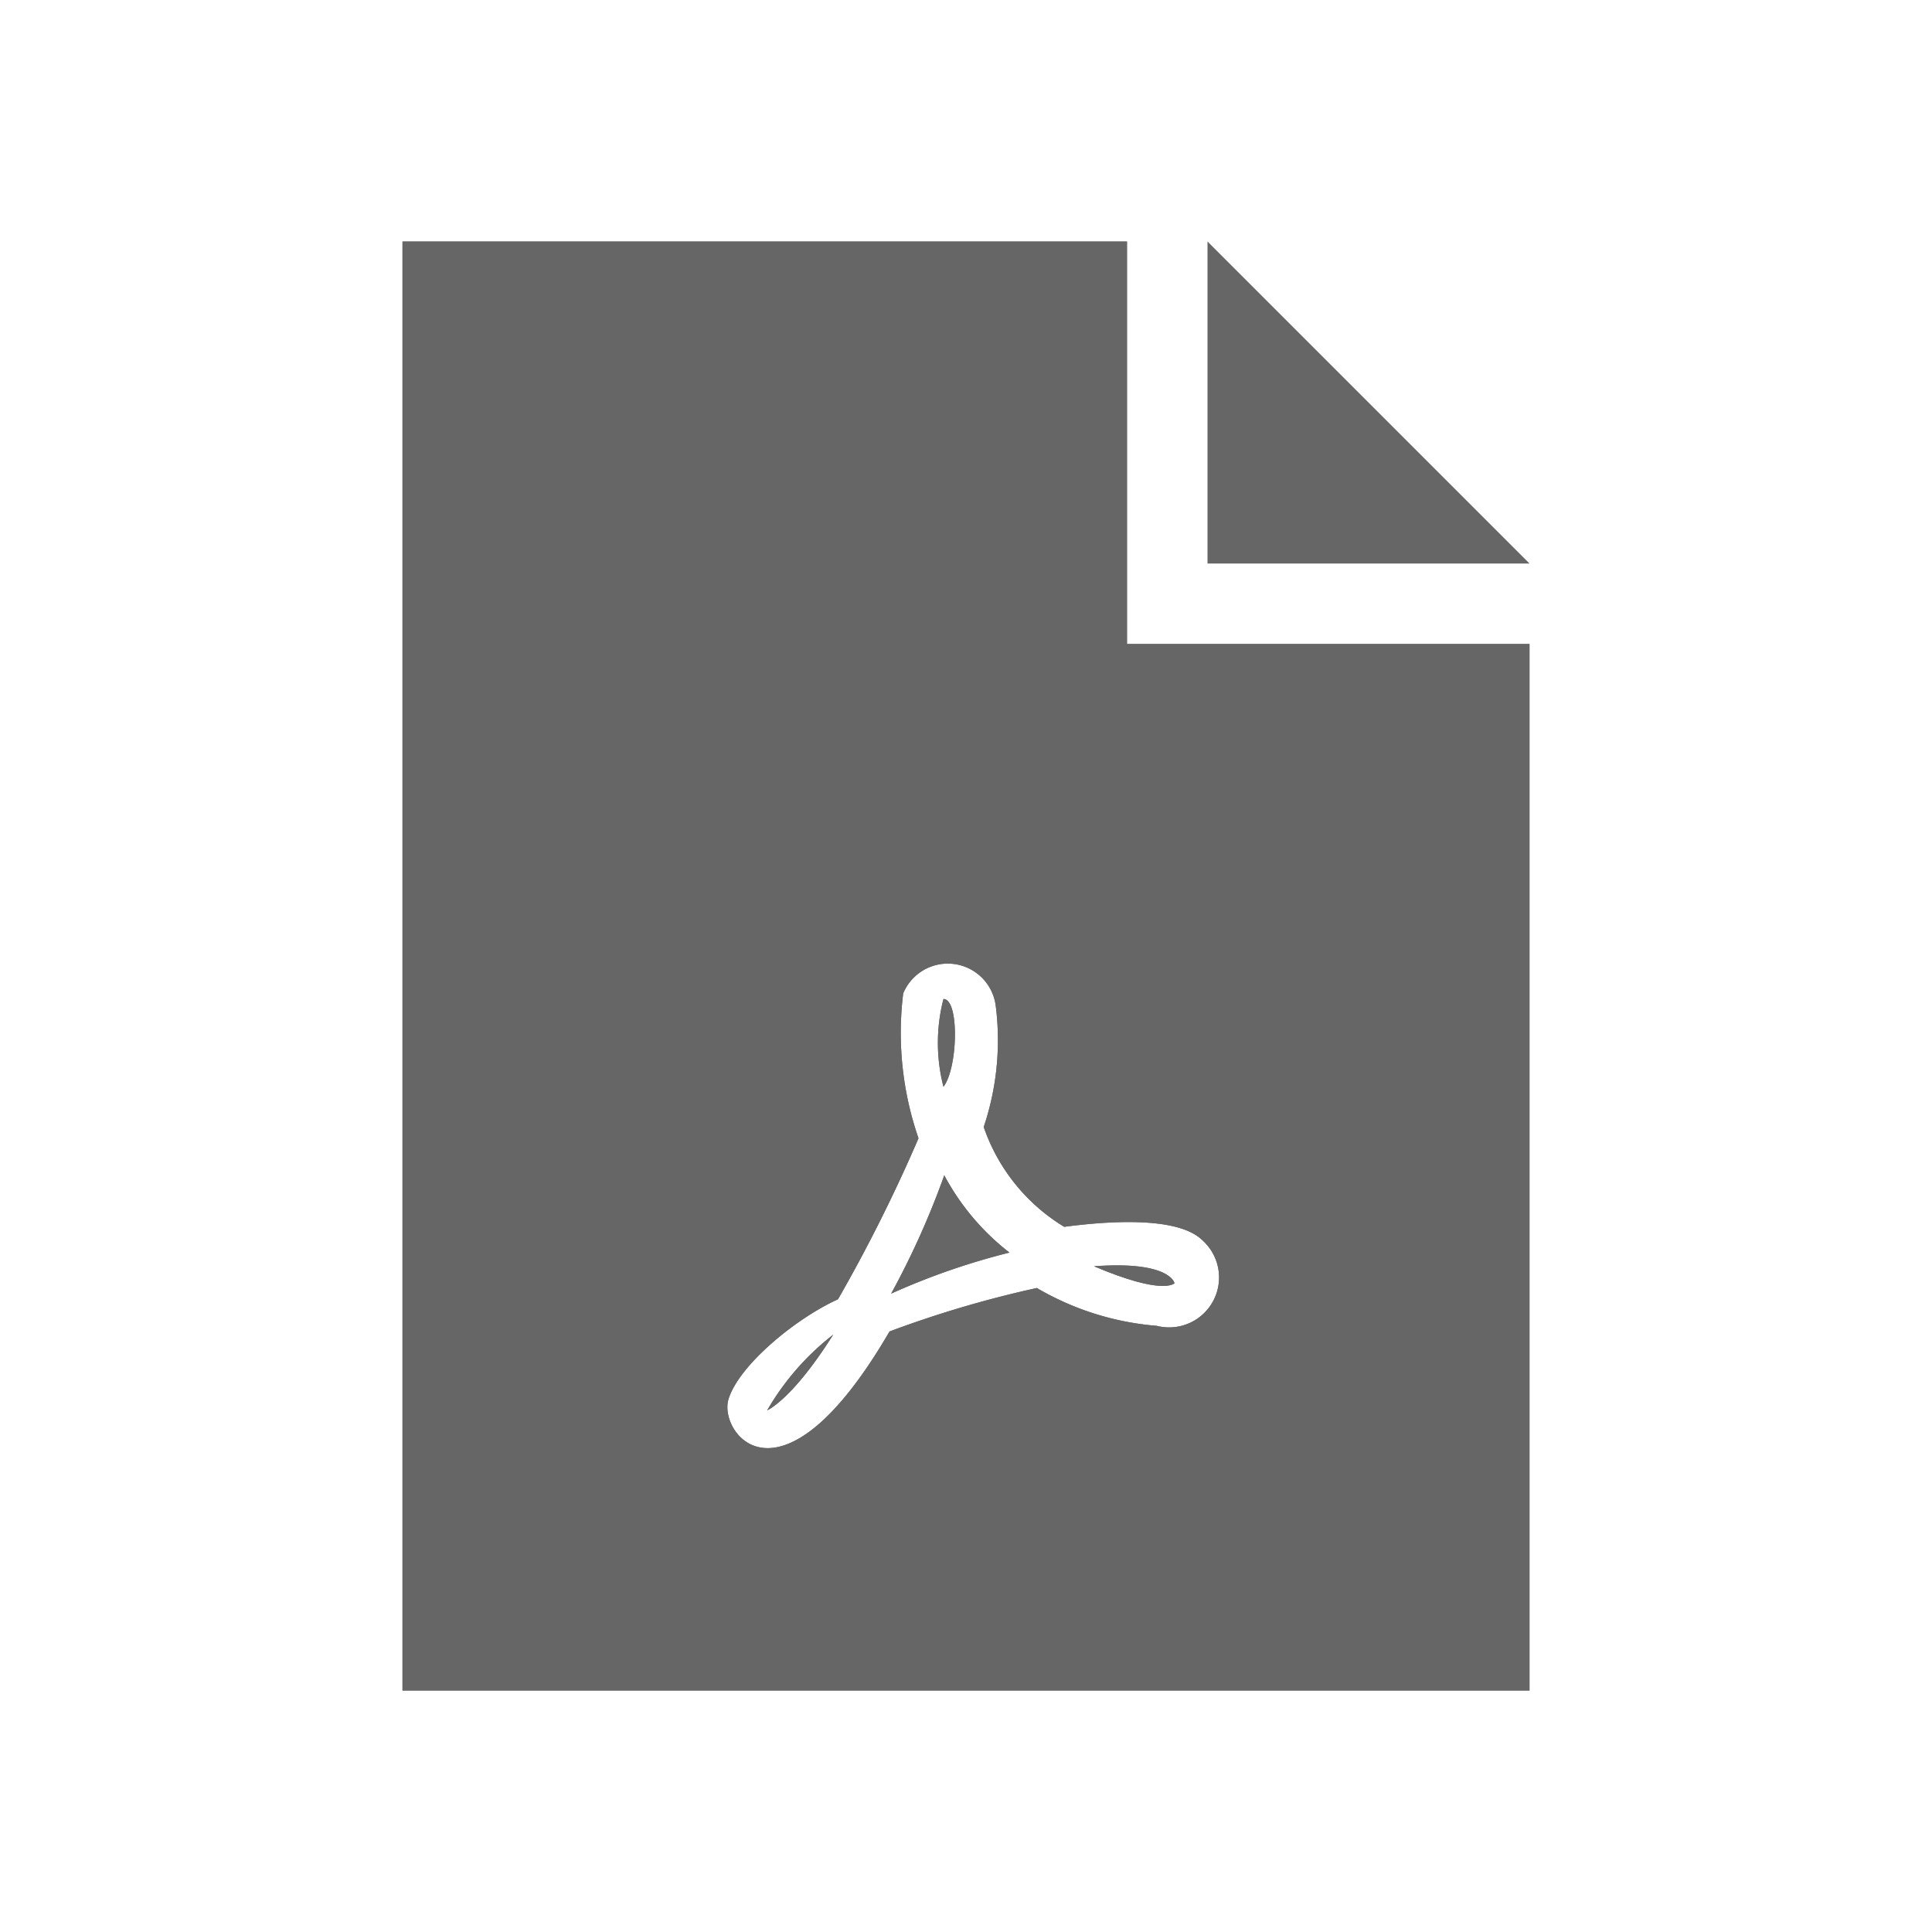 <svg xmlns="http://www.w3.org/2000/svg" viewBox="0 0 24 24"><title>document_pdf</title><polygon points="19 7 15 7 15 3 19 7" fill="#666" fill-rule="evenodd"/><path d="M9.53,17.52s.31-.13.82-.94A3.25,3.25,0,0,0,9.53,17.52Z" fill="#666" fill-rule="evenodd"/><path d="M11.72,12.41a2.18,2.18,0,0,0,0,1.09C11.9,13.27,11.92,12.41,11.72,12.41Z" fill="#666" fill-rule="evenodd"/><path d="M11.73,14.6a10.17,10.17,0,0,1-.66,1.47,8.66,8.66,0,0,1,1.47-.51A3,3,0,0,1,11.73,14.6Z" fill="#666" fill-rule="evenodd"/><path d="M13.59,15.73c.87.37,1,.21,1,.21S14.54,15.66,13.59,15.73Z" fill="#666" fill-rule="evenodd"/><path d="M14,8V3H5V21H19V8Zm.37,8.47A3.5,3.5,0,0,1,12.88,16a13.46,13.46,0,0,0-1.83.54c-1.35,2.32-2.13,1.26-2,.84s.83-1,1.36-1.24a19.59,19.59,0,0,0,1-2,4,4,0,0,1-.19-1.8.6.6,0,0,1,1.15.16,3.38,3.38,0,0,1-.15,1.5,2.34,2.34,0,0,0,1,1.24c.46-.06,1.4-.15,1.72.17A.62.62,0,0,1,14.37,16.47Z" fill="#666" fill-rule="evenodd"/><path d="M9.53,17.52s.31-.13.82-.94A3.25,3.25,0,0,0,9.53,17.52Z" fill="#666" fill-rule="evenodd"/><path d="M11.72,12.41a2.18,2.18,0,0,0,0,1.09C11.9,13.27,11.92,12.41,11.72,12.41Z" fill="#666" fill-rule="evenodd"/><path d="M11.73,14.6a10.17,10.17,0,0,1-.66,1.47,8.66,8.66,0,0,1,1.47-.51A3,3,0,0,1,11.73,14.6Z" fill="#666" fill-rule="evenodd"/><path d="M13.59,15.73c.87.37,1,.21,1,.21S14.54,15.66,13.59,15.73Z" fill="#666" fill-rule="evenodd"/><path d="M14,8V3H5V21H19V8Zm.37,8.47A3.5,3.5,0,0,1,12.88,16a13.46,13.46,0,0,0-1.83.54c-1.35,2.32-2.13,1.26-2,.84s.83-1,1.36-1.24a19.59,19.59,0,0,0,1-2,4,4,0,0,1-.19-1.8.6.6,0,0,1,1.15.16,3.38,3.38,0,0,1-.15,1.5,2.34,2.34,0,0,0,1,1.24c.46-.06,1.4-.15,1.72.17A.62.62,0,0,1,14.37,16.47Z" fill="#666" fill-rule="evenodd"/></svg>